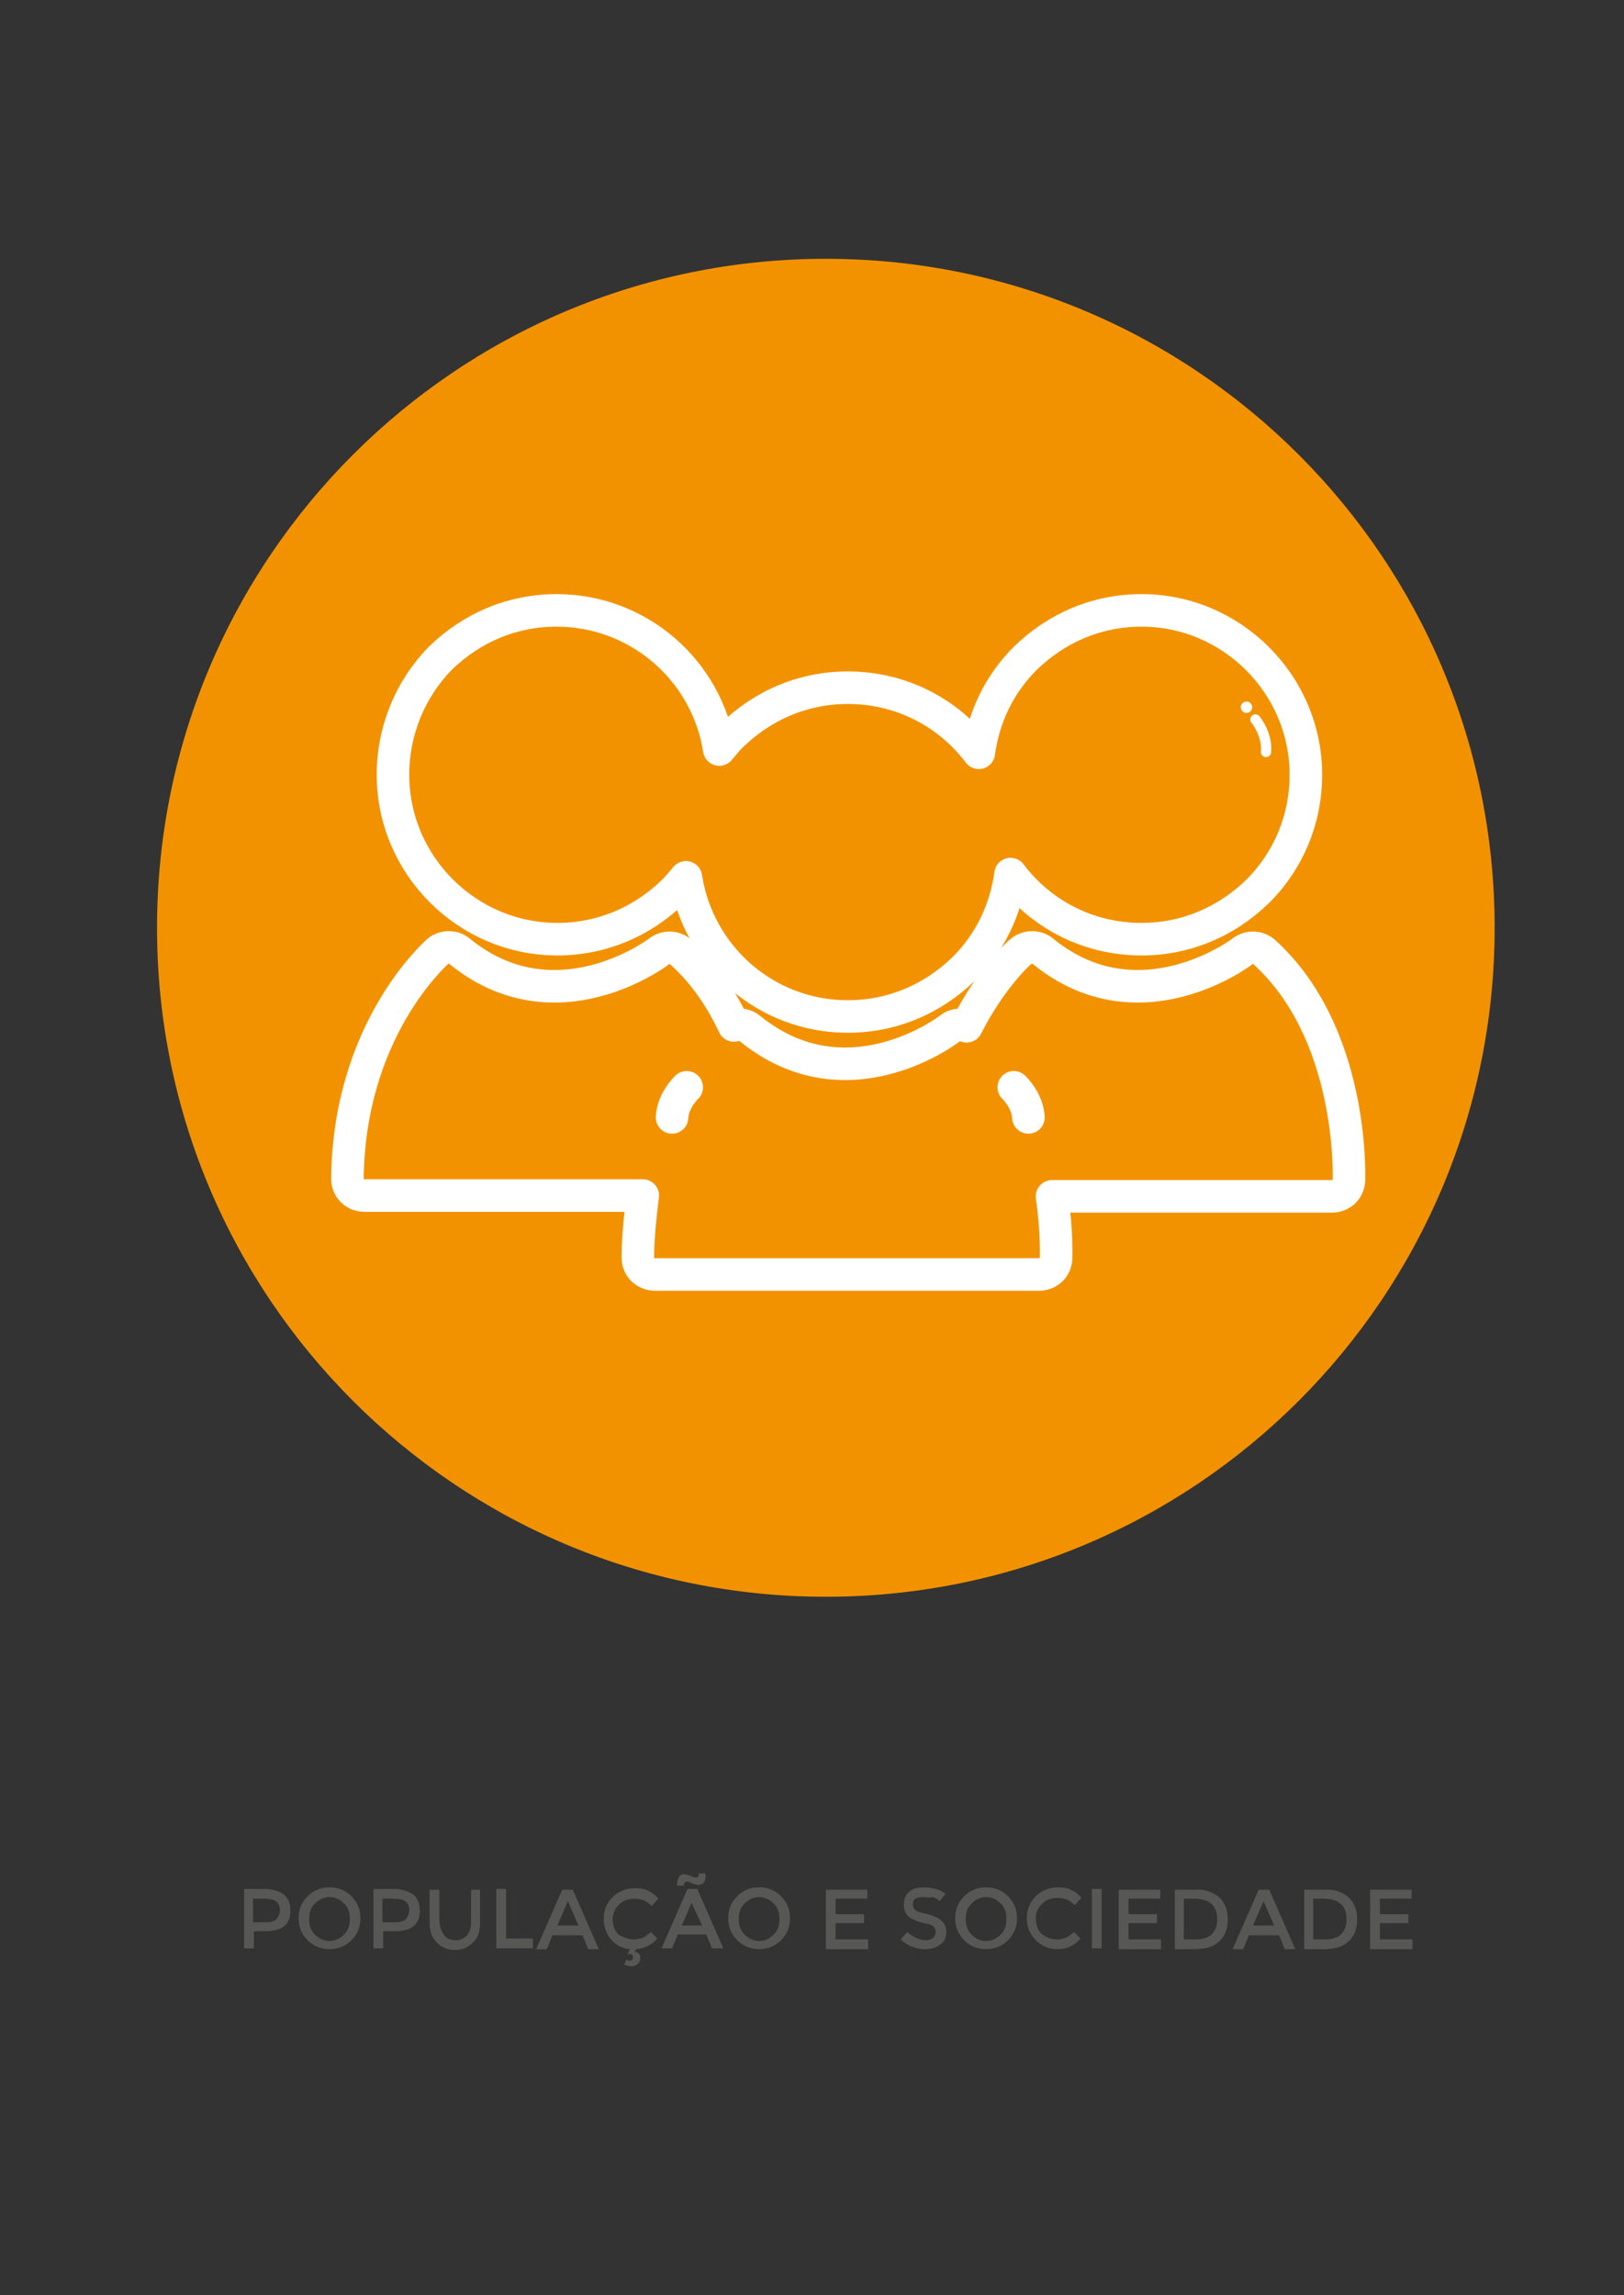 <?xml version="1.0" encoding="utf-8"?>
<!-- Generator: Adobe Illustrator 23.0.2, SVG Export Plug-In . SVG Version: 6.00 Build 0)  -->
<svg version="1.1" id="Camada_1" xmlns="http://www.w3.org/2000/svg" xmlns:xlink="http://www.w3.org/1999/xlink" x="0px" y="0px"
	 viewBox="0 0 199.6 282" style="enable-background:new 0 0 199.6 282;" xml:space="preserve">
<rect x="0" y="0" width="199.6" height="282" fill="#333333" stroke="none"/>
<style type="text/css">
	.st0{fill:#575756;}
	.st1{fill:#F39200;}
	.st2{fill:none;stroke:#FFFFFF;stroke-width:4;stroke-linecap:round;stroke-linejoin:round;stroke-miterlimit:10;}
	.st3{fill:#FFFFFF;}
	.st4{fill:none;stroke:#FFFFFF;stroke-width:1.263;stroke-linecap:round;stroke-linejoin:round;stroke-miterlimit:10;}
</style>
<g>
	<path class="st0" d="M34.9,232.8c0.5,0.4,0.8,1.1,0.8,2c0,0.9-0.3,1.5-0.8,1.9c-0.5,0.4-1.3,0.6-2.4,0.6h-1.3v2.1h-1.2v-7.3h2.5
		C33.5,232.1,34.4,232.4,34.9,232.8z M34,235.8c0.2-0.3,0.4-0.6,0.4-1.1c0-0.5-0.2-0.9-0.5-1.1c-0.3-0.2-0.8-0.3-1.5-0.3h-1.3v2.9
		h1.4C33.3,236.2,33.7,236.1,34,235.8z"/>
	<path class="st0" d="M43.2,238.4c-0.7,0.7-1.6,1.1-2.7,1.1c-1.1,0-2-0.4-2.7-1.1c-0.7-0.7-1.1-1.6-1.1-2.7s0.4-2,1.1-2.7
		c0.7-0.7,1.6-1.1,2.7-1.1c1.1,0,2,0.4,2.7,1.1c0.7,0.7,1.1,1.6,1.1,2.7S43.9,237.7,43.2,238.4z M42.3,233.9
		c-0.5-0.5-1.1-0.8-1.8-0.8c-0.7,0-1.3,0.3-1.8,0.8s-0.7,1.1-0.7,1.9s0.2,1.4,0.7,1.9s1.1,0.8,1.8,0.8c0.7,0,1.3-0.3,1.8-0.8
		s0.7-1.1,0.7-1.9S42.8,234.4,42.3,233.9z"/>
	<path class="st0" d="M50.8,232.8c0.5,0.4,0.8,1.1,0.8,2c0,0.9-0.3,1.5-0.8,1.9c-0.5,0.4-1.3,0.6-2.4,0.6h-1.3v2.1h-1.2v-7.3h2.5
		C49.4,232.1,50.2,232.4,50.8,232.8z M49.9,235.8c0.2-0.3,0.4-0.6,0.4-1.1c0-0.5-0.2-0.9-0.5-1.1c-0.3-0.2-0.8-0.3-1.5-0.3h-1.3v2.9
		h1.4C49.2,236.2,49.6,236.1,49.9,235.8z"/>
	<path class="st0" d="M54.6,237.8c0.3,0.4,0.8,0.6,1.4,0.6s1-0.2,1.4-0.6c0.3-0.4,0.5-0.9,0.5-1.6v-4H59v4.1c0,1.1-0.3,1.9-0.9,2.4
		c-0.6,0.6-1.3,0.9-2.2,0.9s-1.6-0.3-2.2-0.9c-0.6-0.6-0.9-1.4-0.9-2.4v-4.1h1.2v4C54.1,236.9,54.3,237.4,54.6,237.8z"/>
	<path class="st0" d="M61,239.4v-7.3h1.2v6.1h3.3v1.2H61z"/>
	<path class="st0" d="M67.9,237.8l-0.7,1.7h-1.3l3.2-7.3h1.3l3.2,7.3h-1.3l-0.7-1.7H67.9z M71.1,236.6l-1.3-3l-1.3,3H71.1z"/>
	<path class="st0" d="M77.9,238.3c0.4,0,0.8-0.1,1.1-0.2c0.3-0.1,0.6-0.4,1-0.7l0.8,0.8c-0.7,0.8-1.6,1.2-2.6,1.3l-0.2,0.3
		c0.5,0.1,0.7,0.3,0.7,0.8c0,0.3-0.1,0.5-0.3,0.7c-0.2,0.2-0.5,0.3-0.8,0.3s-0.6-0.1-0.9-0.2l0.3-0.6c0.1,0.1,0.3,0.1,0.4,0.1
		s0.2,0,0.3-0.1c0.1-0.1,0.1-0.2,0.1-0.3s0-0.2-0.1-0.3c-0.1-0.1-0.2-0.1-0.3-0.1c-0.1,0-0.2,0-0.3,0.1l0.3-0.7
		c-1-0.1-1.7-0.5-2.3-1.2c-0.6-0.7-0.9-1.6-0.9-2.6s0.4-1.9,1.1-2.6s1.7-1.1,2.8-1.1s2.1,0.4,2.8,1.3l-0.8,0.9
		c-0.3-0.3-0.7-0.6-1-0.7c-0.3-0.1-0.7-0.2-1.1-0.2c-0.7,0-1.4,0.2-1.9,0.7c-0.5,0.5-0.8,1.1-0.8,1.8c0,0.7,0.2,1.4,0.7,1.9
		C76.7,238.1,77.3,238.3,77.9,238.3z"/>
	<path class="st0" d="M85.7,232.1l3.2,7.3h-1.4l-0.7-1.7h-3.5l-0.7,1.7h-1.3l3.2-7.3H85.7z M85.8,231.6c-0.2,0-0.4-0.1-0.8-0.2
		c-0.3-0.2-0.5-0.2-0.6-0.2c-0.2,0-0.3,0.2-0.4,0.5h-0.8c0-0.4,0.1-0.7,0.2-1c0.2-0.3,0.4-0.4,0.7-0.4c0.2,0,0.4,0.1,0.8,0.2
		c0.3,0.2,0.6,0.2,0.7,0.2c0.2,0,0.3-0.2,0.3-0.5h0.8C86.8,231.1,86.5,231.6,85.8,231.6z M86.3,236.6l-1.3-2.8l-1.2,2.8H86.3z"/>
	<path class="st0" d="M96,238.4c-0.7,0.7-1.6,1.1-2.7,1.1c-1.1,0-2-0.4-2.7-1.1c-0.7-0.7-1.1-1.6-1.1-2.7s0.4-2,1.1-2.7
		c0.7-0.7,1.6-1.1,2.7-1.1c1.1,0,2,0.4,2.7,1.1c0.7,0.7,1.1,1.6,1.1,2.7S96.7,237.7,96,238.4z M95.1,233.9c-0.5-0.5-1.1-0.8-1.8-0.8
		c-0.7,0-1.3,0.3-1.8,0.8s-0.7,1.1-0.7,1.9s0.2,1.4,0.7,1.9s1.1,0.8,1.8,0.8c0.7,0,1.3-0.3,1.8-0.8s0.7-1.1,0.7-1.9
		S95.6,234.4,95.1,233.9z"/>
	<path class="st0" d="M106.6,232.1v1.2h-3.9v1.9h3.5v1.1h-3.5v2h4v1.2h-5.2v-7.3H106.6z"/>
	<path class="st0" d="M113.4,233.1c-0.4,0-0.7,0.1-0.9,0.2s-0.3,0.4-0.3,0.7c0,0.3,0.1,0.5,0.3,0.7c0.2,0.2,0.7,0.3,1.5,0.5
		c0.7,0.2,1.3,0.4,1.7,0.8c0.4,0.3,0.6,0.8,0.6,1.4s-0.2,1.2-0.7,1.5c-0.5,0.4-1.1,0.6-1.9,0.6c-1.1,0-2.2-0.4-3-1.2l0.8-0.9
		c0.7,0.6,1.5,1,2.3,1c0.4,0,0.7-0.1,0.9-0.3c0.2-0.2,0.3-0.4,0.3-0.7c0-0.3-0.1-0.5-0.3-0.7c-0.2-0.2-0.6-0.3-1.1-0.4
		c-0.5-0.1-0.9-0.2-1.2-0.4c-0.3-0.1-0.5-0.2-0.7-0.4c-0.4-0.3-0.6-0.8-0.6-1.5s0.2-1.2,0.7-1.6c0.5-0.4,1.1-0.5,1.8-0.5
		c0.5,0,0.9,0.1,1.4,0.2s0.9,0.4,1.2,0.6l-0.7,0.9c-0.2-0.2-0.5-0.4-0.9-0.5C114.1,233.2,113.8,233.1,113.4,233.1z"/>
	<path class="st0" d="M123.9,238.4c-0.7,0.7-1.6,1.1-2.7,1.1c-1.1,0-2-0.4-2.7-1.1c-0.7-0.7-1.1-1.6-1.1-2.7s0.4-2,1.1-2.7
		c0.7-0.7,1.6-1.1,2.7-1.1c1.1,0,2,0.4,2.7,1.1c0.7,0.7,1.1,1.6,1.1,2.7S124.6,237.7,123.9,238.4z M123,233.9
		c-0.5-0.5-1.1-0.8-1.8-0.8c-0.7,0-1.3,0.3-1.8,0.8s-0.7,1.1-0.7,1.9s0.2,1.4,0.7,1.9s1.1,0.8,1.8,0.8c0.7,0,1.3-0.3,1.8-0.8
		s0.7-1.1,0.7-1.9S123.5,234.4,123,233.9z"/>
	<path class="st0" d="M129.9,238.3c0.4,0,0.8-0.1,1.1-0.2c0.3-0.1,0.6-0.4,1-0.7l0.8,0.8c-0.8,0.9-1.7,1.3-2.8,1.3
		c-1.1,0-2-0.4-2.7-1.1c-0.7-0.7-1.1-1.6-1.1-2.7c0-1.1,0.4-2,1.1-2.7s1.7-1.1,2.8-1.1s2.1,0.4,2.8,1.3l-0.8,0.9
		c-0.3-0.3-0.7-0.6-1-0.7c-0.3-0.1-0.7-0.2-1.1-0.2c-0.7,0-1.4,0.2-1.9,0.7c-0.5,0.5-0.8,1.1-0.8,1.8c0,0.7,0.2,1.4,0.7,1.9
		C128.6,238.1,129.2,238.3,129.9,238.3z"/>
	<path class="st0" d="M134.2,232.1h1.2v7.3h-1.2V232.1z"/>
	<path class="st0" d="M142.6,232.1v1.2h-3.9v1.9h3.5v1.1h-3.5v2h4v1.2h-5.2v-7.3H142.6z"/>
	<path class="st0" d="M149.8,233.1c0.7,0.6,1.1,1.5,1.1,2.7s-0.3,2-1,2.7c-0.7,0.7-1.7,1-3.1,1h-2.4v-7.3h2.5
		C148.1,232.1,149.1,232.5,149.8,233.1z M149.6,235.8c0-1.7-1-2.5-2.9-2.5h-1.2v5h1.4c0.9,0,1.6-0.2,2-0.6
		C149.4,237.2,149.6,236.6,149.6,235.8z"/>
	<path class="st0" d="M153.5,237.8l-0.7,1.7h-1.3l3.2-7.3h1.3l3.2,7.3h-1.3l-0.7-1.7H153.5z M156.6,236.6l-1.3-3l-1.3,3H156.6z"/>
	<path class="st0" d="M165.7,233.1c0.7,0.6,1.1,1.5,1.1,2.7s-0.3,2-1,2.7c-0.7,0.7-1.7,1-3.1,1h-2.4v-7.3h2.5
		C164,232.1,165,232.5,165.7,233.1z M165.5,235.8c0-1.7-1-2.5-2.9-2.5h-1.2v5h1.4c0.9,0,1.6-0.2,2-0.6
		C165.3,237.2,165.5,236.6,165.5,235.8z"/>
	<path class="st0" d="M173.5,232.1v1.2h-3.9v1.9h3.5v1.1h-3.5v2h4v1.2h-5.2v-7.3H173.5z"/>
</g>
<path class="st1" d="M101.5,196.2L101.5,196.2c-45.4,0-82.2-36.8-82.2-82.2v0c0-45.4,36.8-82.2,82.2-82.2h0
	c45.4,0,82.2,36.8,82.2,82.2v0C183.7,159.4,146.9,196.2,101.5,196.2z"/>
<g>
	<g>
		<path id="XMLID_39_" class="st2" d="M78.4,154.5c0,0.6,0.2,1.1,0.6,1.5c0.4,0.4,1,0.6,1.5,0.6l47.2,0c1.2,0,2.1-0.9,2.1-2.1
			c0-0.3,0.1-3.3-0.5-7.5l34.4,0c1.2,0,2.1-0.9,2.1-2.1c0-0.7,0.5-18-10.4-27.9c-0.8-0.7-1.9-0.7-2.7-0.1c-0.1,0.1-12.7,9.6-24.5,0
			c-0.8-0.7-2-0.6-2.7,0c-0.3,0.2-3.7,3.3-6.7,9.2c-0.7-0.3-1.5-0.2-2.1,0.3c-0.5,0.4-12.8,9.5-24.5,0c-0.6-0.5-1.3-0.6-2-0.4
			c-1.5-3.2-3.6-6.4-6.5-9c-0.8-0.7-1.9-0.7-2.7-0.1c-0.1,0.1-12.7,9.6-24.5,0c-0.8-0.7-2-0.6-2.7,0c-0.4,0.4-10.9,9.7-11.1,27.9
			c0,0.6,0.2,1.1,0.6,1.5c0.4,0.4,0.9,0.6,1.5,0.6l34.2,0C78.7,149.4,78.4,151.9,78.4,154.5z"/>
		<path id="XMLID_38_" class="st2" d="M48.3,95.2c0,11.1,9.1,20.2,20.2,20.2h0c5.4,0,10.4-2.1,14.3-5.9c0.5-0.5,1-1.1,1.5-1.7
			c1.5,9.7,9.8,17.1,19.9,17.1h0c5.4,0,10.4-2.1,14.3-5.9c3.2-3.2,5.1-7.2,5.7-11.6c3.7,4.9,9.5,8,16.1,8h0c5.4,0,10.4-2.1,14.3-5.9
			c3.8-3.8,5.9-8.9,5.9-14.3c0-11.1-9.1-20.2-20.2-20.2c-5.4,0-10.4,2.1-14.3,5.9c-3.2,3.2-5.1,7.2-5.7,11.6c-3.7-4.9-9.5-8-16.1-8
			c-5.4,0-10.4,2.1-14.3,5.9c-0.5,0.5-1,1.1-1.5,1.7C86.9,82.4,78.5,75,68.4,75c-5.4,0-10.4,2.1-14.3,5.9
			C50.4,84.7,48.3,89.8,48.3,95.2z"/>
	</g>
	<g>
		<path class="st2" d="M124.6,133.6c0,0,1.7,1.6,1.8,3.7"/>
	</g>
	<g>
		<path class="st2" d="M84.4,133.6c0,0-1.7,1.6-1.8,3.7"/>
	</g>
	<g>
		<circle class="st3" cx="153.2" cy="86.9" r="0.7"/>
		<path class="st4" d="M154.3,88.4c0,0,1.5,1.8,1.3,4"/>
	</g>
</g>
</svg>
